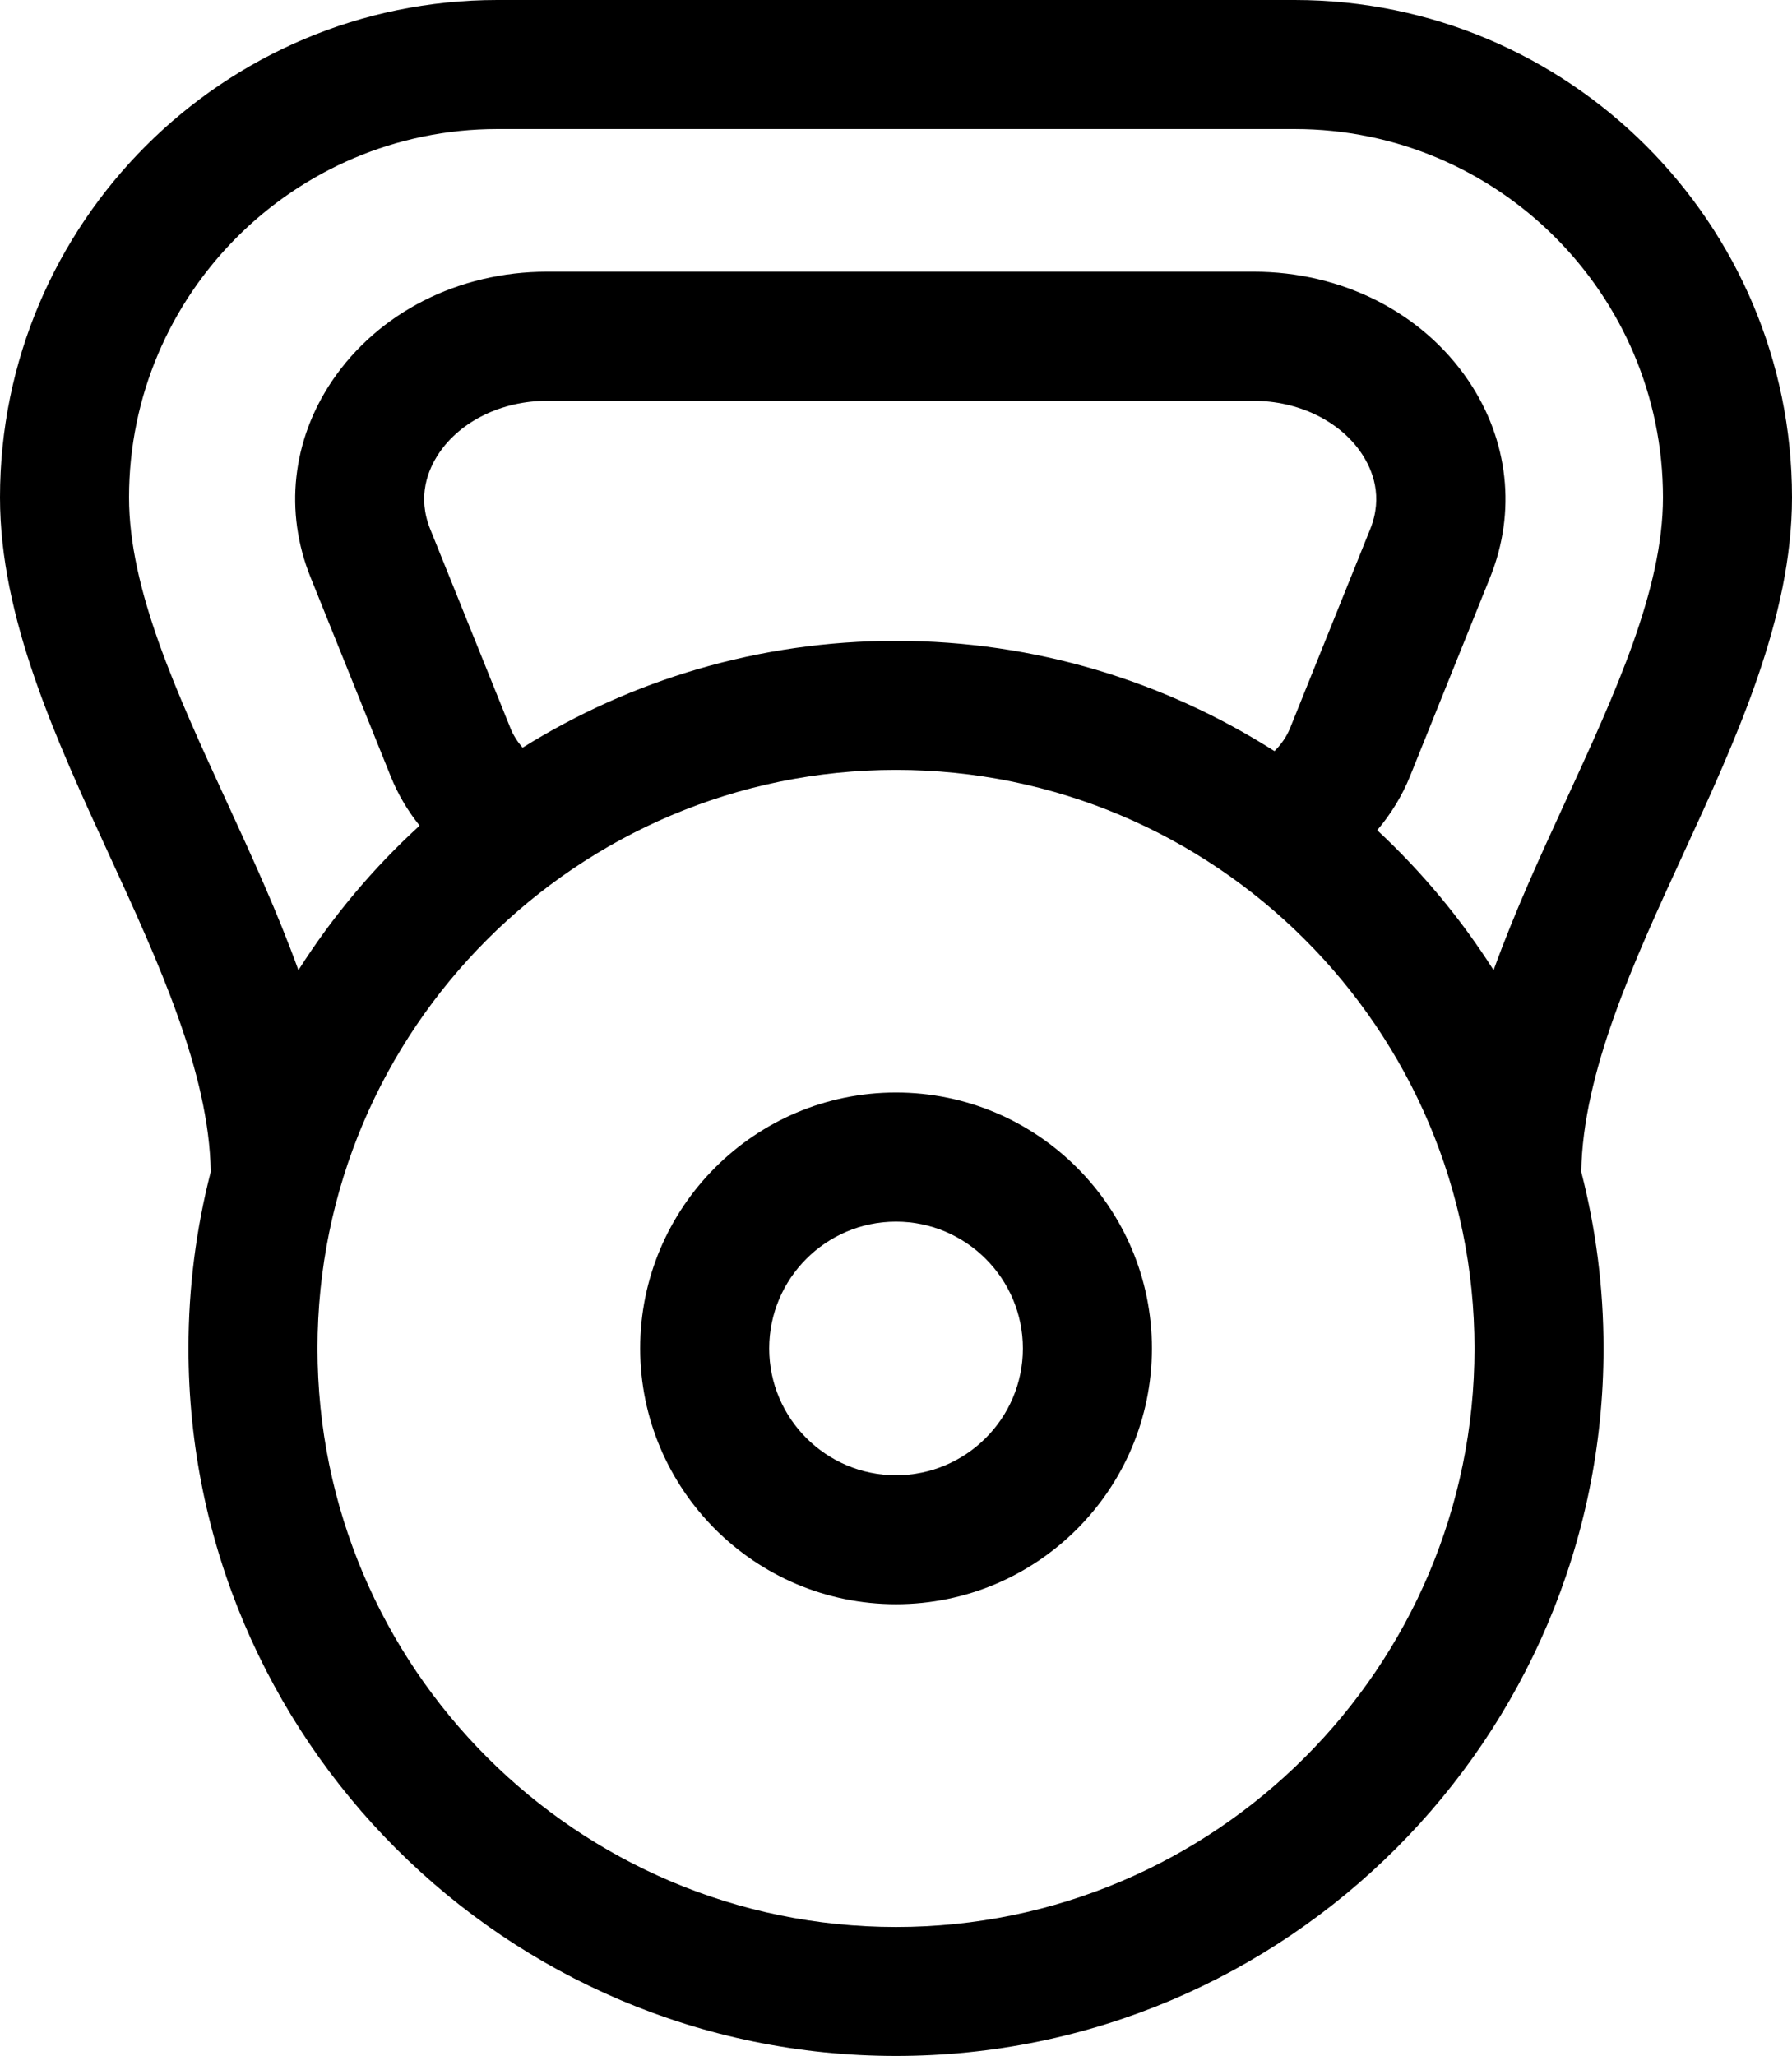 <?xml version="1.0" encoding="utf-8"?>
<!-- Generator: Adobe Illustrator 27.3.1, SVG Export Plug-In . SVG Version: 6.00 Build 0)  -->
<svg version="1.1" id="Layer_1" xmlns="http://www.w3.org/2000/svg" xmlns:xlink="http://www.w3.org/1999/xlink" x="0px" y="0px"
	 viewBox="0 0 208.32 238.99" style="enable-background:new 0 0 208.32 238.99;" xml:space="preserve">
<g>
	<path d="M104.16,126.99c-16.4,0-29.74,13.34-29.74,29.74s13.34,29.74,29.74,29.74s29.75-13.34,29.75-29.74
		S120.56,126.99,104.16,126.99z M104.16,171.48c-8.13,0-14.74-6.61-14.74-14.74s6.61-14.74,14.74-14.74
		c8.13,0,14.75,6.61,14.75,14.74S112.29,171.48,104.16,171.48z"/>
	<path d="M208.32,57.82C208.32,25.94,182.38,0,150.5,0H57.82C25.94,0,0,25.94,0,57.82c0,13.97,6.46,28,12.7,41.57
		c5.71,12.42,11.61,25.26,11.8,36.82c-1.69,6.56-2.59,13.44-2.59,20.52c0,45.35,36.9,82.25,82.25,82.25s82.25-36.9,82.25-82.25
		c0-7.08-0.9-13.96-2.59-20.52c0.19-11.56,6.09-24.4,11.8-36.82C201.87,85.82,208.32,71.79,208.32,57.82z M104.16,223.99
		c-37.08,0-67.25-30.17-67.25-67.25c0-37.08,30.17-67.25,67.25-67.25s67.25,30.17,67.25,67.25
		C171.41,193.82,141.24,223.99,104.16,223.99z M59.34,84.64L50.01,61.5c-1.52-3.78-0.28-6.89,1.03-8.83
		c2.53-3.75,7.34-6.08,12.55-6.08h82.12c5.21,0,10.02,2.33,12.55,6.08c1.31,1.94,2.55,5.05,1.03,8.83l-9.32,23.14
		c-0.39,0.96-1.01,1.87-1.81,2.67c-12.74-8.11-27.83-12.82-44.02-12.82c-15.92,0-30.79,4.56-43.39,12.42
		C60.15,86.21,59.66,85.45,59.34,84.64z M182,93.12c-2.97,6.45-5.97,13-8.37,19.65c-3.8-5.99-8.36-11.46-13.53-16.27
		c1.61-1.89,2.9-4.01,3.81-6.26l9.32-23.14c3.06-7.6,2.15-15.92-2.51-22.83c-5.36-7.94-14.71-12.69-24.99-12.69H63.6
		c-10.28,0-19.62,4.74-24.99,12.69c-4.66,6.9-5.58,15.22-2.51,22.83l9.32,23.14c0.83,2.07,1.96,3.98,3.36,5.73
		c-5.41,4.94-10.15,10.59-14.09,16.8c-2.4-6.65-5.4-13.2-8.37-19.65C20.5,80.46,15,68.5,15,57.82C15,34.21,34.21,15,57.82,15h92.68
		c23.61,0,42.82,19.21,42.82,42.82C193.32,68.5,187.82,80.46,182,93.12z"/>
</g>
</svg>
